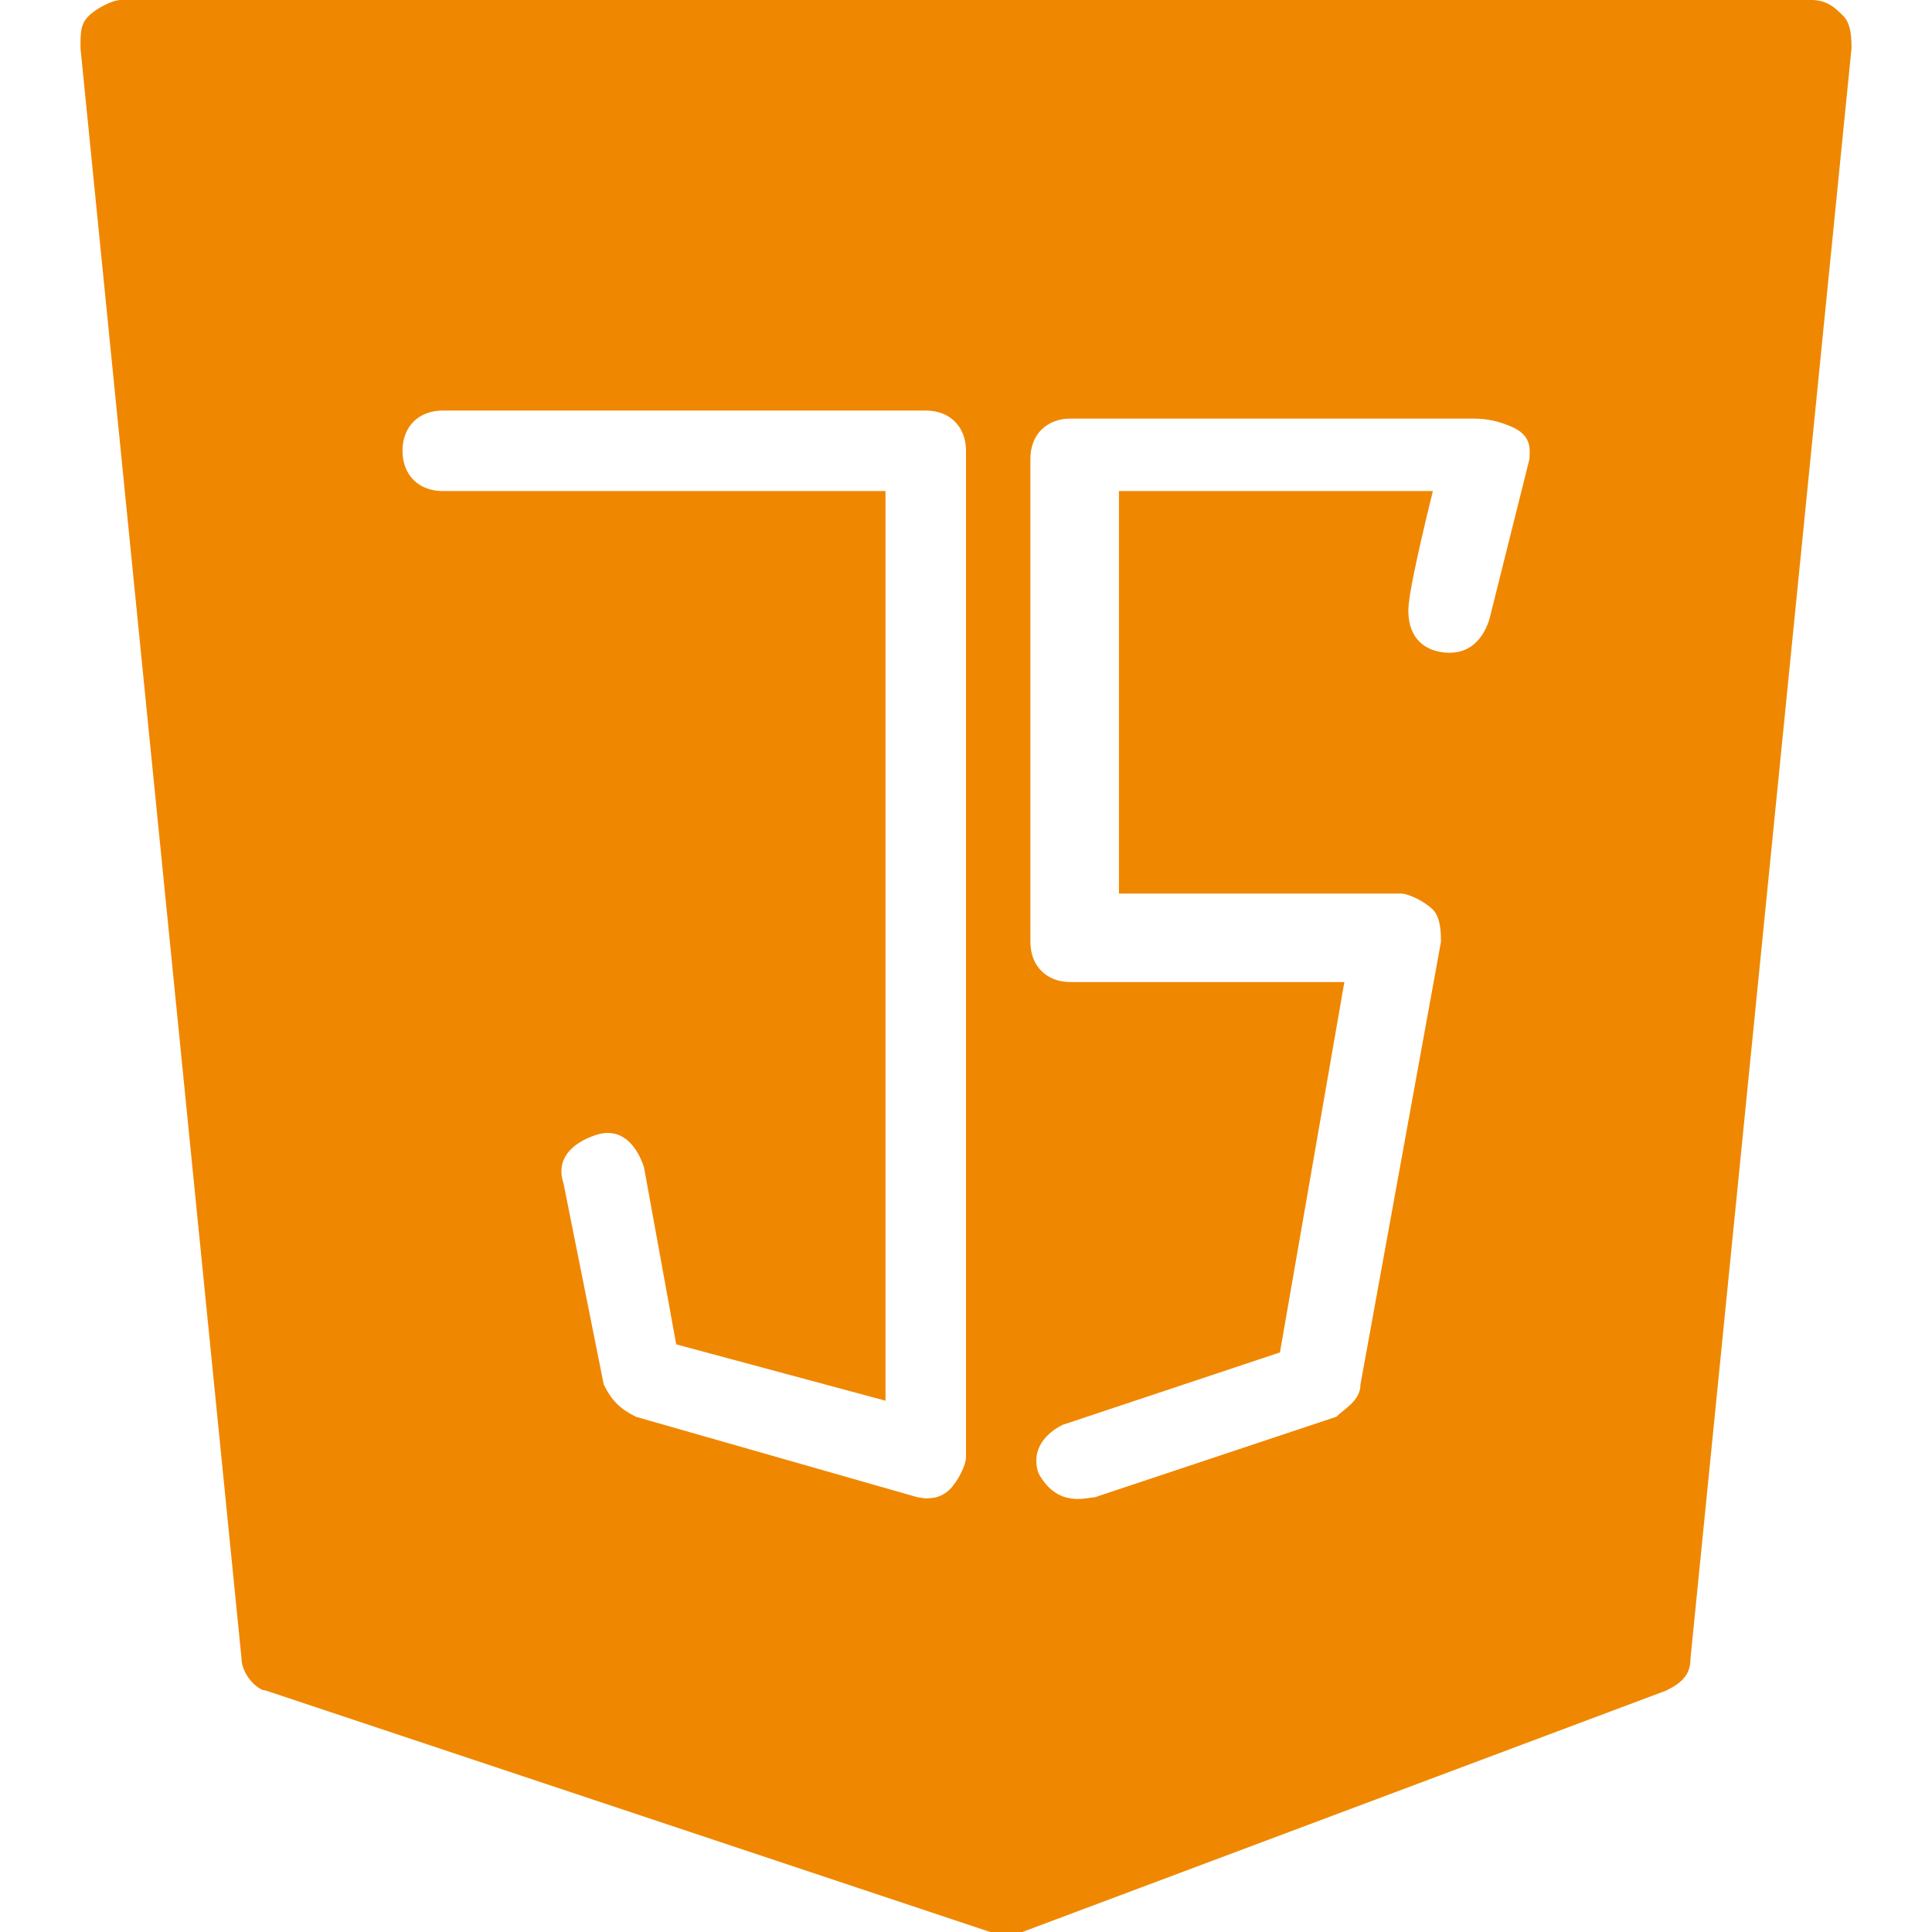 <?xml version="1.0"?>
<svg xmlns="http://www.w3.org/2000/svg" xmlns:xlink="http://www.w3.org/1999/xlink" xmlns:svgjs="http://svgjs.com/svgjs" version="1.1" width="512" height="512" x="0" y="0" viewBox="0 0 512 512" style="enable-background:new 0 0 512 512" xml:space="preserve" class=""><g><g xmlns="http://www.w3.org/2000/svg"><g><path d="m488.534 4.267c-2.134-2.134-4.267-4.267-8.533-4.267h-448.001c-2.133 0-6.399 2.133-8.533 4.267s-2.133 4.267-2.133 8.533l42.667 426.667c0 4.267 4.267 8.533 6.399 8.533l192 64h4.267 4.267l170.666-64c4.267-2.133 6.399-4.267 6.399-8.533l42.667-426.667c.002-2.132.002-6.4-2.132-8.533zm-232.533 381.867c0 2.133-2.134 6.4-4.267 8.533s-4.393 2.416-6.525 2.416l-2.007-.283-74.667-21.333c-4.267-2.133-6.399-4.267-8.533-8.533l-10.667-53.334c-2.133-6.399 2.133-10.667 8.533-12.8 6.399-2.133 10.667 2.133 12.801 8.533l8.533 46.933 55.467 14.934v-241.066h-117.335c-6.399 0-10.667-4.267-10.667-10.667 0-6.399 4.267-10.667 10.667-10.667h128c6.399 0 10.667 4.267 10.667 10.667zm149.333-264.534-10.667 42.667c-2.133 6.399-6.482 9.559-12.8 8.533-6.658-1.08-9.208-6.435-8.533-12.801.804-7.594 6.399-29.866 6.399-29.866h-83.2v106.667h74.667c2.133 0 6.399 2.133 8.533 4.267 2.133 2.133 2.133 6.399 2.133 8.533l-21.333 117.333c0 4.267-4.267 6.399-6.399 8.533l-64 21.333c-2.133 0-9.884 2.95-14.934-6.399-2.133-6.399 2.133-10.667 6.399-12.801l57.6-19.2 17.067-98.134h-72.534c-6.399 0-10.667-4.267-10.667-10.667v-128c0-6.399 4.267-10.667 10.667-10.667h106.667c4.267 0 7.187.912 9.975 2.067 5.915 2.451 4.96 6.469 4.96 8.602z" fill="#f08700" data-original="#000000" style="" class=""/></g></g><g xmlns="http://www.w3.org/2000/svg"/><g xmlns="http://www.w3.org/2000/svg"/><g xmlns="http://www.w3.org/2000/svg"/><g xmlns="http://www.w3.org/2000/svg"/><g xmlns="http://www.w3.org/2000/svg"/><g xmlns="http://www.w3.org/2000/svg"/><g xmlns="http://www.w3.org/2000/svg"/><g xmlns="http://www.w3.org/2000/svg"/><g xmlns="http://www.w3.org/2000/svg"/><g xmlns="http://www.w3.org/2000/svg"/><g xmlns="http://www.w3.org/2000/svg"/><g xmlns="http://www.w3.org/2000/svg"/><g xmlns="http://www.w3.org/2000/svg"/><g xmlns="http://www.w3.org/2000/svg"/><g xmlns="http://www.w3.org/2000/svg"/></g></svg>
